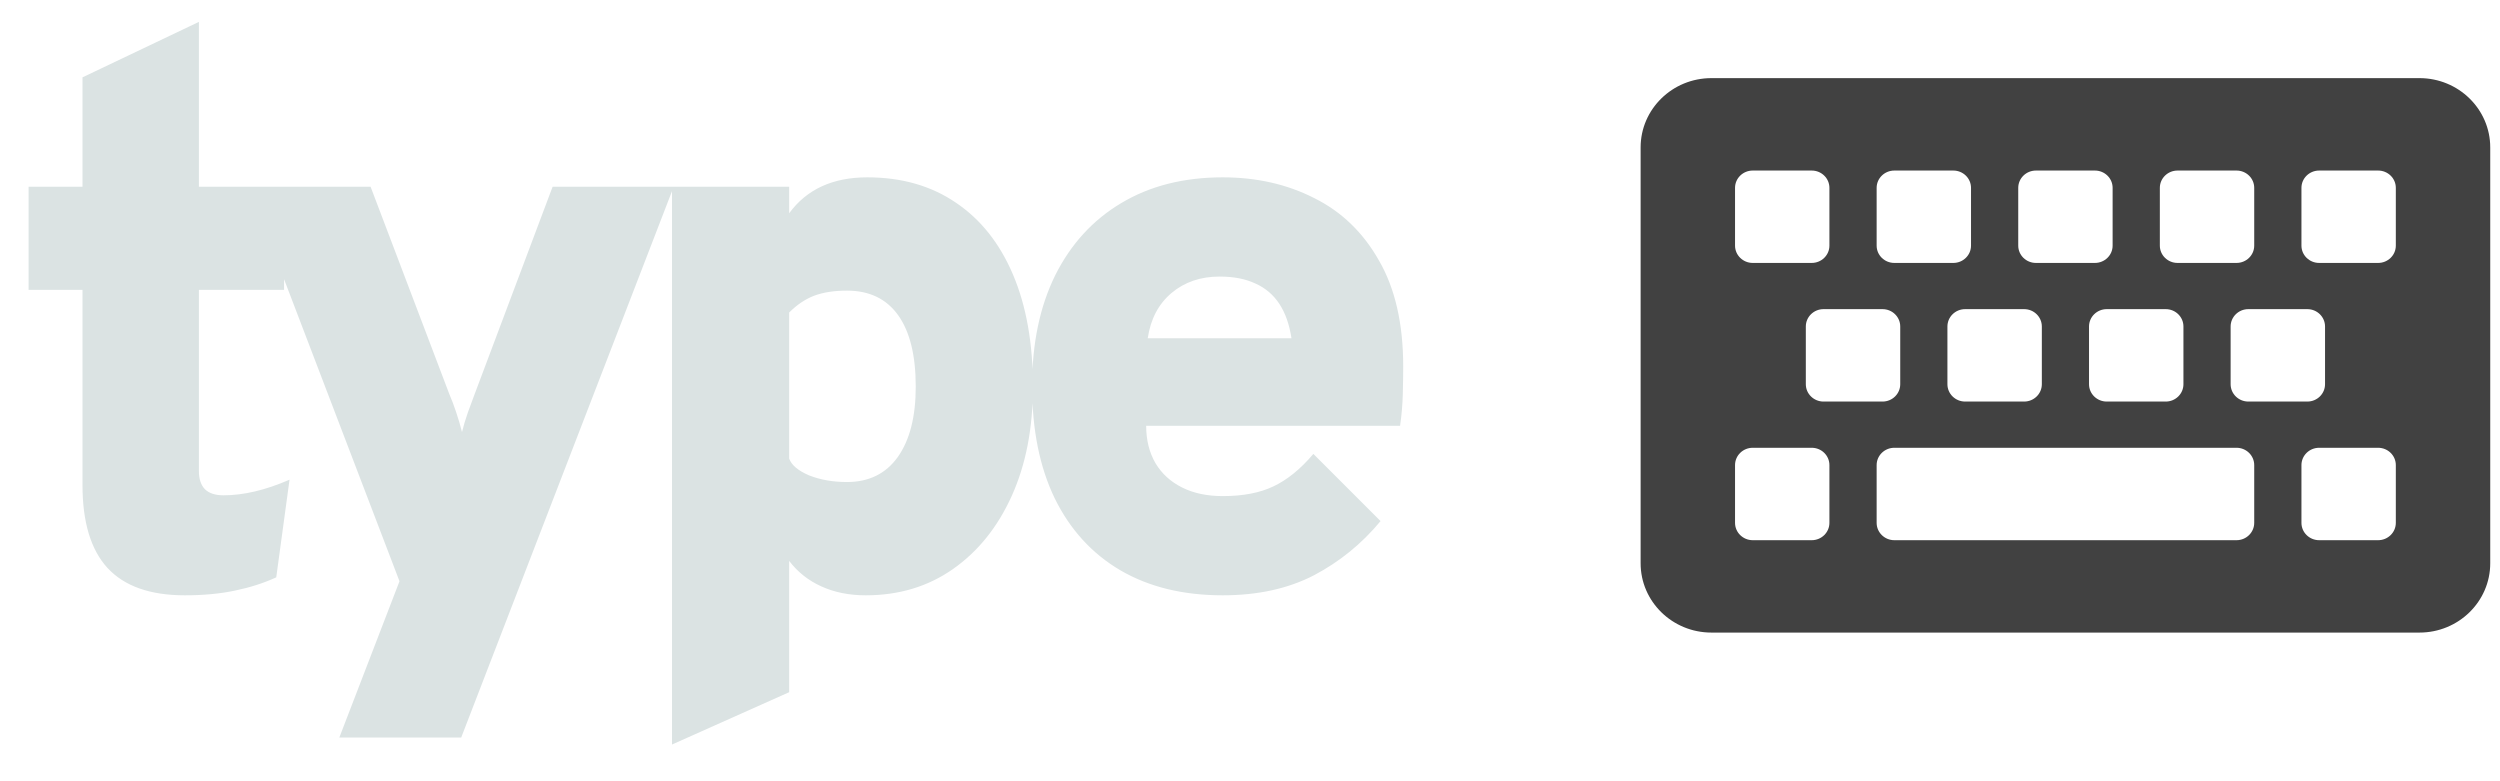 <svg width="64" height="20" viewBox="0 0 64 20" fill="none" xmlns="http://www.w3.org/2000/svg">
<path d="M61.938 16.194H43.812C42.812 16.194 42 15.4 42 14.42V3.774C42 2.794 42.812 2 43.812 2H61.938C62.938 2 63.75 2.794 63.75 3.774V14.42C63.75 15.4 62.938 16.194 61.938 16.194ZM46.833 6.288V4.809C46.833 4.564 46.63 4.366 46.38 4.366H44.87C44.62 4.366 44.417 4.564 44.417 4.809V6.288C44.417 6.533 44.62 6.731 44.87 6.731H46.38C46.63 6.731 46.833 6.533 46.833 6.288ZM50.458 6.288V4.809C50.458 4.564 50.255 4.366 50.005 4.366H48.495C48.245 4.366 48.042 4.564 48.042 4.809V6.288C48.042 6.533 48.245 6.731 48.495 6.731H50.005C50.255 6.731 50.458 6.533 50.458 6.288ZM54.083 6.288V4.809C54.083 4.564 53.88 4.366 53.63 4.366H52.12C51.87 4.366 51.667 4.564 51.667 4.809V6.288C51.667 6.533 51.87 6.731 52.12 6.731H53.63C53.88 6.731 54.083 6.533 54.083 6.288ZM57.708 6.288V4.809C57.708 4.564 57.505 4.366 57.255 4.366H55.745C55.495 4.366 55.292 4.564 55.292 4.809V6.288C55.292 6.533 55.495 6.731 55.745 6.731H57.255C57.505 6.731 57.708 6.533 57.708 6.288ZM61.333 6.288V4.809C61.333 4.564 61.13 4.366 60.88 4.366H59.37C59.12 4.366 58.917 4.564 58.917 4.809V6.288C58.917 6.533 59.12 6.731 59.37 6.731H60.88C61.13 6.731 61.333 6.533 61.333 6.288ZM48.646 9.836V8.358C48.646 8.113 48.443 7.914 48.193 7.914H46.682C46.432 7.914 46.229 8.113 46.229 8.358V9.836C46.229 10.081 46.432 10.28 46.682 10.28H48.193C48.443 10.28 48.646 10.081 48.646 9.836ZM52.271 9.836V8.358C52.271 8.113 52.068 7.914 51.818 7.914H50.307C50.057 7.914 49.854 8.113 49.854 8.358V9.836C49.854 10.081 50.057 10.28 50.307 10.28H51.818C52.068 10.28 52.271 10.081 52.271 9.836ZM55.896 9.836V8.358C55.896 8.113 55.693 7.914 55.443 7.914H53.932C53.682 7.914 53.479 8.113 53.479 8.358V9.836C53.479 10.081 53.682 10.28 53.932 10.28H55.443C55.693 10.28 55.896 10.081 55.896 9.836ZM59.521 9.836V8.358C59.521 8.113 59.318 7.914 59.068 7.914H57.557C57.307 7.914 57.104 8.113 57.104 8.358V9.836C57.104 10.081 57.307 10.28 57.557 10.28H59.068C59.318 10.28 59.521 10.081 59.521 9.836ZM46.833 13.385V11.906C46.833 11.662 46.63 11.463 46.38 11.463H44.87C44.62 11.463 44.417 11.662 44.417 11.906V13.385C44.417 13.63 44.62 13.829 44.87 13.829H46.38C46.63 13.829 46.833 13.63 46.833 13.385ZM57.708 13.385V11.906C57.708 11.662 57.505 11.463 57.255 11.463H48.495C48.245 11.463 48.042 11.662 48.042 11.906V13.385C48.042 13.63 48.245 13.829 48.495 13.829H57.255C57.505 13.829 57.708 13.63 57.708 13.385ZM61.333 13.385V11.906C61.333 11.662 61.13 11.463 60.88 11.463H59.37C59.12 11.463 58.917 11.662 58.917 11.906V13.385C58.917 13.63 59.12 13.829 59.37 13.829H60.88C61.13 13.829 61.333 13.63 61.333 13.385Z" fill="#414141"/>
<path d="M4.732 15.24C3.845 15.24 3.185 15.007 2.752 14.54C2.325 14.073 2.112 13.367 2.112 12.42V7.42H0.732V4.78H2.112V1.98L5.092 0.56V4.78H7.272V7.42H5.092V12.06C5.092 12.26 5.142 12.413 5.242 12.52C5.349 12.627 5.509 12.68 5.722 12.68C6.235 12.68 6.799 12.547 7.412 12.28L7.072 14.78C6.752 14.927 6.399 15.04 6.012 15.12C5.632 15.2 5.205 15.24 4.732 15.24ZM8.687 18.88L10.227 14.88L6.367 4.78H9.487L11.507 10.1C11.56 10.22 11.617 10.37 11.677 10.55C11.737 10.73 11.787 10.9 11.827 11.06C11.867 10.9 11.917 10.733 11.977 10.56C12.044 10.38 12.101 10.227 12.147 10.1L14.147 4.78H17.247L11.807 18.88H8.687ZM17.203 19.06V4.78H20.203V5.46C20.65 4.847 21.317 4.54 22.203 4.54C23.083 4.54 23.84 4.757 24.473 5.19C25.107 5.617 25.593 6.23 25.933 7.03C26.273 7.83 26.443 8.787 26.443 9.9C26.443 10.96 26.263 11.89 25.903 12.69C25.543 13.49 25.04 14.117 24.393 14.57C23.753 15.017 23.01 15.24 22.163 15.24C21.736 15.24 21.357 15.163 21.023 15.01C20.697 14.863 20.423 14.647 20.203 14.36V17.72L17.203 19.06ZM21.683 12.34C22.243 12.34 22.677 12.127 22.983 11.7C23.29 11.267 23.443 10.667 23.443 9.9C23.443 9.1 23.293 8.49 22.993 8.07C22.693 7.65 22.256 7.44 21.683 7.44C21.357 7.44 21.076 7.483 20.843 7.57C20.616 7.657 20.403 7.8 20.203 8V11.74C20.263 11.907 20.433 12.05 20.713 12.17C21 12.283 21.323 12.34 21.683 12.34ZM31.302 15.24C30.288 15.24 29.415 15.027 28.682 14.6C27.955 14.173 27.395 13.56 27.002 12.76C26.615 11.96 26.422 11 26.422 9.88C26.422 8.793 26.619 7.85 27.012 7.05C27.412 6.25 27.975 5.633 28.702 5.2C29.435 4.76 30.302 4.54 31.302 4.54C32.169 4.54 32.949 4.717 33.642 5.07C34.342 5.417 34.895 5.95 35.302 6.67C35.715 7.383 35.922 8.287 35.922 9.38C35.922 9.567 35.919 9.8 35.912 10.08C35.905 10.353 35.882 10.627 35.842 10.9H29.342C29.342 11.267 29.422 11.587 29.582 11.86C29.742 12.127 29.968 12.333 30.262 12.48C30.555 12.627 30.902 12.7 31.302 12.7C31.822 12.7 32.255 12.617 32.602 12.45C32.955 12.283 33.295 12.007 33.622 11.62L35.342 13.34C34.862 13.92 34.292 14.383 33.632 14.73C32.972 15.07 32.195 15.24 31.302 15.24ZM29.382 8.66H33.062C33.008 8.307 32.905 8.013 32.752 7.78C32.599 7.547 32.395 7.373 32.142 7.26C31.889 7.14 31.582 7.08 31.222 7.08C30.735 7.08 30.325 7.22 29.992 7.5C29.659 7.78 29.455 8.167 29.382 8.66Z" fill="#DBE3E3"/>
</svg>
